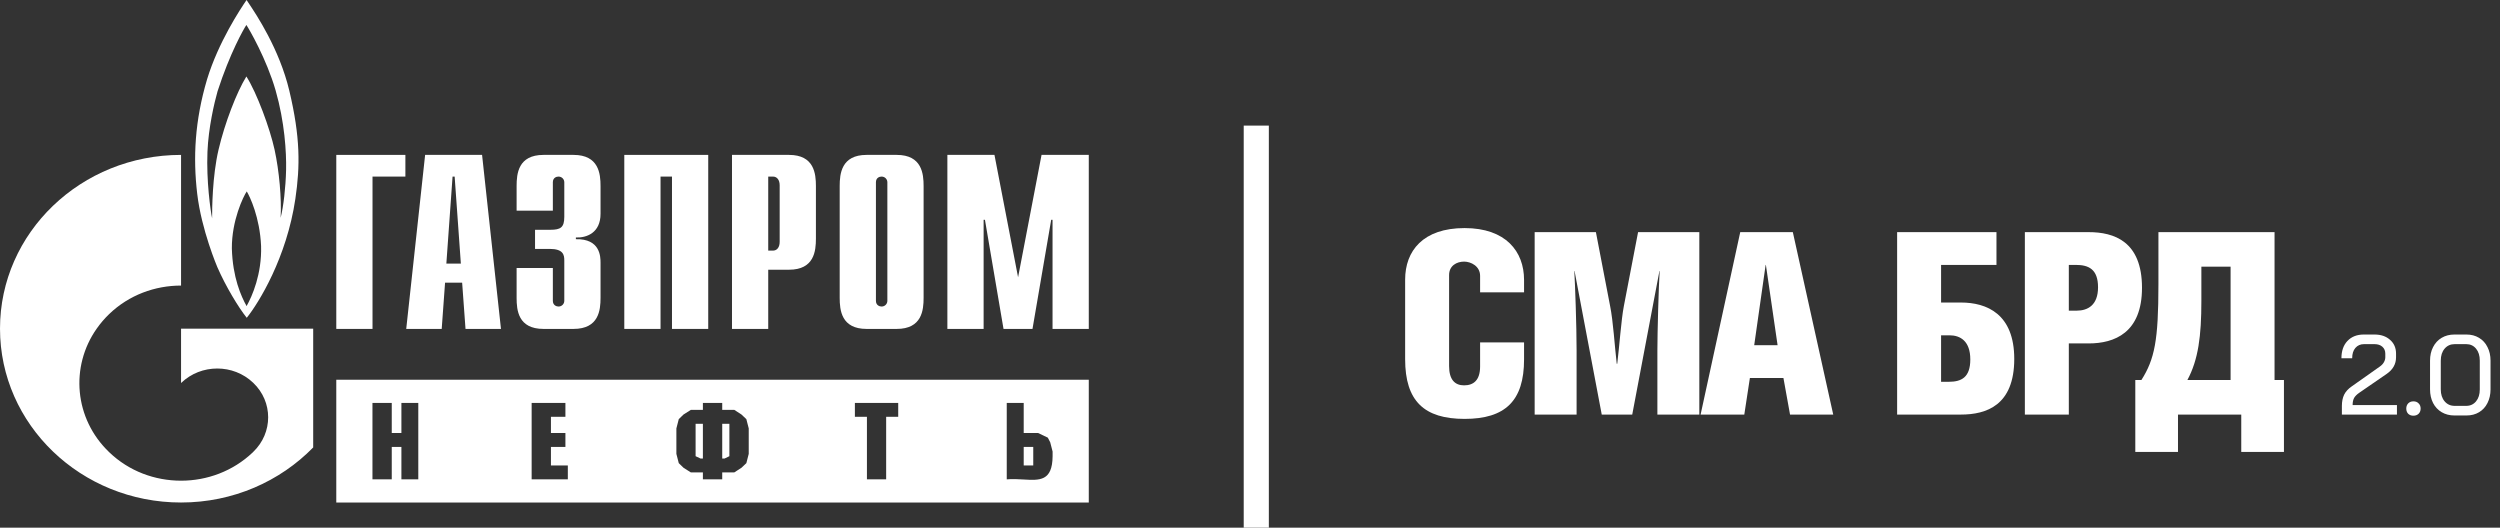 <svg width="199" height="42" viewBox="0 0 199 42" fill="none" xmlns="http://www.w3.org/2000/svg">
<rect x="0" y="0" width="199" height="42" fill="#333333" stroke="none"/>
<g clip-path="url(#clip0_1_19)">
<path d="M117.816 27.256H121.315V28.611C121.315 31.908 119.818 33.344 116.582 33.344C113.366 33.344 111.849 31.928 111.849 28.591V22.26C111.849 19.975 113.265 18.155 116.582 18.155C119.859 18.155 121.315 20.015 121.315 22.281V23.272H117.816V21.957C117.816 21.188 117.088 20.824 116.542 20.824C115.955 20.824 115.348 21.148 115.348 21.896V29.137C115.348 30.229 115.814 30.674 116.542 30.674C117.29 30.674 117.816 30.27 117.816 29.177V27.256ZM122.159 18.478H127.034L128.166 24.364C128.409 25.557 128.53 27.58 128.692 28.955H128.733C128.895 27.64 129.056 25.395 129.259 24.364L130.391 18.478H135.266V33H131.928V27.903C131.928 26.508 132.029 22.786 132.11 21.573H132.09L129.926 33H127.499L125.335 21.573H125.315C125.375 22.584 125.497 25.921 125.497 27.883V33H122.159V18.478ZM138.523 18.478H142.709L145.925 33H142.487L141.961 30.088H139.291L138.846 33H135.368L138.523 18.478ZM139.635 27.479H141.496L140.565 21.087H140.545L139.635 27.479Z" fill="white"/>
<path d="M151.011 18.478H158.919V21.087H154.51V24.081H156.088C158.151 24.081 160.335 24.991 160.335 28.571C160.335 32.272 158.11 33 156.088 33H151.011V18.478ZM154.51 26.69V30.391H155.117C156.128 30.391 156.836 30.047 156.836 28.611C156.836 27.155 156.047 26.69 155.178 26.69H154.51ZM164.678 27.337V33H161.179V18.478H166.256C168.278 18.478 170.503 19.206 170.503 22.908C170.503 26.487 168.319 27.337 166.256 27.337H164.678ZM164.678 21.087V24.728H165.305C166.175 24.728 167.004 24.303 167.004 22.867C167.004 21.431 166.256 21.087 165.245 21.087H164.678ZM171.811 18.478H181.054V30.249H181.802V35.973H178.404V33H173.368V35.973H169.97V30.249H170.456C171.507 28.591 171.811 27.094 171.811 22.624V18.478ZM177.555 30.249V21.229H175.229V23.959C175.229 26.75 174.986 28.631 174.116 30.249H177.555Z" fill="white"/>
<path d="M186.414 32.307C186.414 31.965 186.474 31.668 186.594 31.416C186.72 31.164 186.924 30.942 187.206 30.75L189.438 29.175C189.576 29.079 189.681 28.968 189.753 28.842C189.831 28.71 189.87 28.575 189.87 28.437V28.149C189.87 27.921 189.792 27.738 189.636 27.6C189.48 27.462 189.27 27.393 189.006 27.393H188.178C187.89 27.393 187.659 27.495 187.485 27.699C187.317 27.897 187.233 28.17 187.233 28.518H186.378C186.378 27.936 186.537 27.477 186.855 27.141C187.179 26.799 187.614 26.628 188.16 26.628H189.006C189.522 26.628 189.936 26.769 190.248 27.051C190.566 27.327 190.725 27.693 190.725 28.149V28.437C190.725 28.983 190.473 29.427 189.969 29.769L187.8 31.263C187.608 31.395 187.47 31.533 187.386 31.677C187.308 31.821 187.269 32.01 187.269 32.244H190.797V33H186.414V32.307ZM192.106 33.09C191.938 33.09 191.8 33.039 191.692 32.937C191.59 32.829 191.539 32.691 191.539 32.523C191.539 32.355 191.59 32.217 191.692 32.109C191.8 32.001 191.938 31.947 192.106 31.947C192.28 31.947 192.418 32.001 192.52 32.109C192.628 32.211 192.682 32.349 192.682 32.523C192.682 32.691 192.628 32.829 192.52 32.937C192.412 33.039 192.274 33.09 192.106 33.09ZM195.375 33.072C194.991 33.072 194.652 32.985 194.358 32.811C194.064 32.637 193.836 32.394 193.674 32.082C193.512 31.764 193.431 31.401 193.431 30.993V28.707C193.431 28.299 193.512 27.939 193.674 27.627C193.836 27.309 194.064 27.063 194.358 26.889C194.652 26.715 194.991 26.628 195.375 26.628H196.329C196.707 26.628 197.04 26.715 197.328 26.889C197.622 27.063 197.847 27.309 198.003 27.627C198.165 27.939 198.246 28.299 198.246 28.707V30.993C198.246 31.401 198.165 31.764 198.003 32.082C197.847 32.394 197.625 32.637 197.337 32.811C197.049 32.985 196.713 33.072 196.329 33.072H195.375ZM196.311 32.307C196.635 32.307 196.896 32.187 197.094 31.947C197.292 31.707 197.391 31.389 197.391 30.993V28.707C197.391 28.311 197.292 27.993 197.094 27.753C196.896 27.513 196.635 27.393 196.311 27.393H195.393C195.063 27.393 194.796 27.513 194.592 27.753C194.388 27.993 194.286 28.311 194.286 28.707V30.993C194.286 31.389 194.388 31.707 194.592 31.947C194.796 32.187 195.063 32.307 195.393 32.307H196.311Z" fill="white"/>
<rect x="99" y="10" width="2" height="32" fill="white"/>
<g clip-path="url(#clip1_1_19)">
<path d="M32.269 12.33H26.769V26.182H29.652V14.056H32.269V12.33Z" fill="white"/>
<path fill-rule="evenodd" clip-rule="evenodd" d="M35.16 26.182H32.336L33.84 12.33H38.373L39.877 26.182H37.055L36.787 22.503H35.427L35.16 26.182ZM36.024 14.056L35.53 20.982H36.684L36.19 14.056H36.024Z" fill="white"/>
<path d="M44.007 23.945V21.334H41.122V23.707C41.122 24.683 41.24 26.182 43.262 26.182H45.651C47.672 26.182 47.803 24.684 47.803 23.707V20.914C47.803 20.426 47.779 18.995 45.84 19.041V18.904C46.703 18.939 47.803 18.53 47.803 17.02V14.806C47.803 13.841 47.672 12.33 45.651 12.33H43.262C41.24 12.33 41.122 13.841 41.122 14.806V16.77H44.007V14.51C44.007 14.147 44.291 14.056 44.456 14.056C44.728 14.056 44.918 14.272 44.918 14.51V17.258C44.918 18.11 44.622 18.291 43.806 18.291H42.589V19.813H43.759C44.835 19.813 44.918 20.29 44.918 20.721V23.945C44.918 24.184 44.728 24.4 44.457 24.4C44.291 24.4 44.007 24.297 44.007 23.945Z" fill="white"/>
<path d="M56.375 12.33H49.694V26.182H52.579V14.056H53.49V26.182H56.375V12.33Z" fill="white"/>
<path fill-rule="evenodd" clip-rule="evenodd" d="M61.151 26.182H58.267V12.33H62.807C64.817 12.33 64.947 13.841 64.947 14.806V18.995C64.947 19.972 64.817 21.47 62.807 21.47H61.151V26.182ZM61.151 14.056V19.949L61.53 19.949C61.837 19.949 62.062 19.699 62.062 19.256V14.749C62.062 14.306 61.837 14.056 61.53 14.056H61.151Z" fill="white"/>
<path fill-rule="evenodd" clip-rule="evenodd" d="M68.979 26.182C66.969 26.182 66.839 24.684 66.839 23.707V14.806C66.839 13.841 66.969 12.33 68.979 12.33H71.379C73.389 12.33 73.519 13.841 73.519 14.806V23.707C73.519 24.683 73.389 26.182 71.379 26.182H68.979ZM70.173 24.4C70.445 24.4 70.634 24.184 70.634 23.945V14.51C70.634 14.272 70.445 14.056 70.173 14.056C70.007 14.056 69.724 14.147 69.724 14.51V23.945C69.724 24.297 70.007 24.4 70.173 24.4Z" fill="white"/>
<path d="M86.667 12.33H82.907L81.039 22.072L79.159 12.33H75.411V26.182H78.296V17.497H78.402L79.88 26.182H82.186L83.675 17.497H83.782V26.182H86.667V12.33Z" fill="white"/>
<path fill-rule="evenodd" clip-rule="evenodd" d="M19.785 0.237C20.385 1.133 22.24 3.9 23.03 7.221C23.912 10.934 23.895 13.216 23.511 15.828C22.821 20.505 20.606 24.093 19.642 25.297C18.985 24.479 17.975 22.81 17.301 21.266C17.301 21.266 16.033 18.303 15.697 15.419C15.359 12.546 15.503 9.617 16.483 6.313C17.381 3.361 19.146 0.693 19.628 0C19.66 0.051 19.714 0.131 19.785 0.237ZM18.456 19.779C18.52 22.095 19.194 23.582 19.628 24.366C20.076 23.571 20.847 21.811 20.782 19.586C20.686 17.303 19.885 15.634 19.642 15.237C19.37 15.634 18.44 17.553 18.456 19.779ZM22.339 17.338C22.564 16.441 22.74 14.942 22.773 13.523C22.804 12.115 22.659 9.708 21.939 7.198C21.215 4.689 19.82 2.294 19.612 1.987C19.404 2.294 18.296 4.235 17.317 7.267C17.06 8.175 16.592 10.162 16.514 12.081C16.421 14.408 16.752 16.736 16.884 17.383C16.884 16.611 16.898 14.034 17.397 11.91C17.894 9.787 18.842 7.335 19.612 6.086C20.445 7.392 21.489 10.23 21.858 11.922C22.227 13.625 22.42 15.793 22.339 17.338Z" fill="white"/>
<path d="M14.412 26.16H24.93V35.617C22.3 38.308 18.562 40 14.412 40C6.452 40 0 33.801 0 26.16C0 18.518 6.452 12.33 14.412 12.33V22.731C12.34 22.731 10.269 23.48 8.689 25.001C8.321 25.356 7.989 25.744 7.697 26.16C5.574 29.18 5.903 33.324 8.689 35.992C10.269 37.514 12.34 38.263 14.412 38.263C16.474 38.263 18.536 37.514 20.114 36.015C20.121 36.003 20.13 35.992 20.138 35.992C20.142 35.986 20.145 35.983 20.149 35.98C20.152 35.978 20.156 35.975 20.159 35.969C21.741 34.448 21.741 31.984 20.159 30.474C18.576 28.953 16.01 28.953 14.428 30.474C14.425 30.474 14.423 30.477 14.42 30.48C14.417 30.483 14.415 30.485 14.412 30.485V26.16Z" fill="white"/>
<path d="M82.247 37.05H81.487V35.575H82.247V37.05Z" fill="white"/>
<path d="M57.679 36.497H57.489V33.732H58.059V36.313L57.679 36.497Z" fill="white"/>
<path d="M55.37 33.732H55.95V36.497H55.76L55.37 36.313V33.732Z" fill="white"/>
<path fill-rule="evenodd" clip-rule="evenodd" d="M26.768 30.229H86.667V40H26.768V30.229ZM82.637 34.469H81.487V32.073H80.137V38.157C80.594 38.115 81.046 38.142 81.468 38.167C82.761 38.245 83.772 38.305 83.787 36.313V35.944L83.597 35.207L83.407 34.838L82.637 34.469ZM70.538 33.179H71.498V32.073H68.049V33.179H69.008V38.157H70.538V33.179ZM57.489 32.626V32.073H55.95V32.626H54.99L54.41 32.994L54.03 33.363L53.84 34.101V36.129L54.03 36.866L54.41 37.235L54.99 37.603H55.95V38.156H57.489V37.603H58.45L59.019 37.235L59.41 36.866L59.599 36.129V34.101L59.409 33.363L59.019 32.994L58.45 32.626H57.489ZM45.007 33.179V32.073H42.319V38.156H45.199V37.05H43.855V35.575H45.007V34.469H43.855V33.179H45.007ZM31.952 34.469H31.184V32.073H29.648V38.157H31.184V35.575H31.952V38.157H33.296V32.073H31.952V34.469Z" fill="white"/>
</g>
</g>
<defs>
<clipPath id="clip0_1_19">
<rect width="199" height="42" fill="white"/>
</clipPath>
<clipPath id="clip1_1_19">
<rect width="87" height="40" fill="white"/>
</clipPath>
</defs>
</svg>
